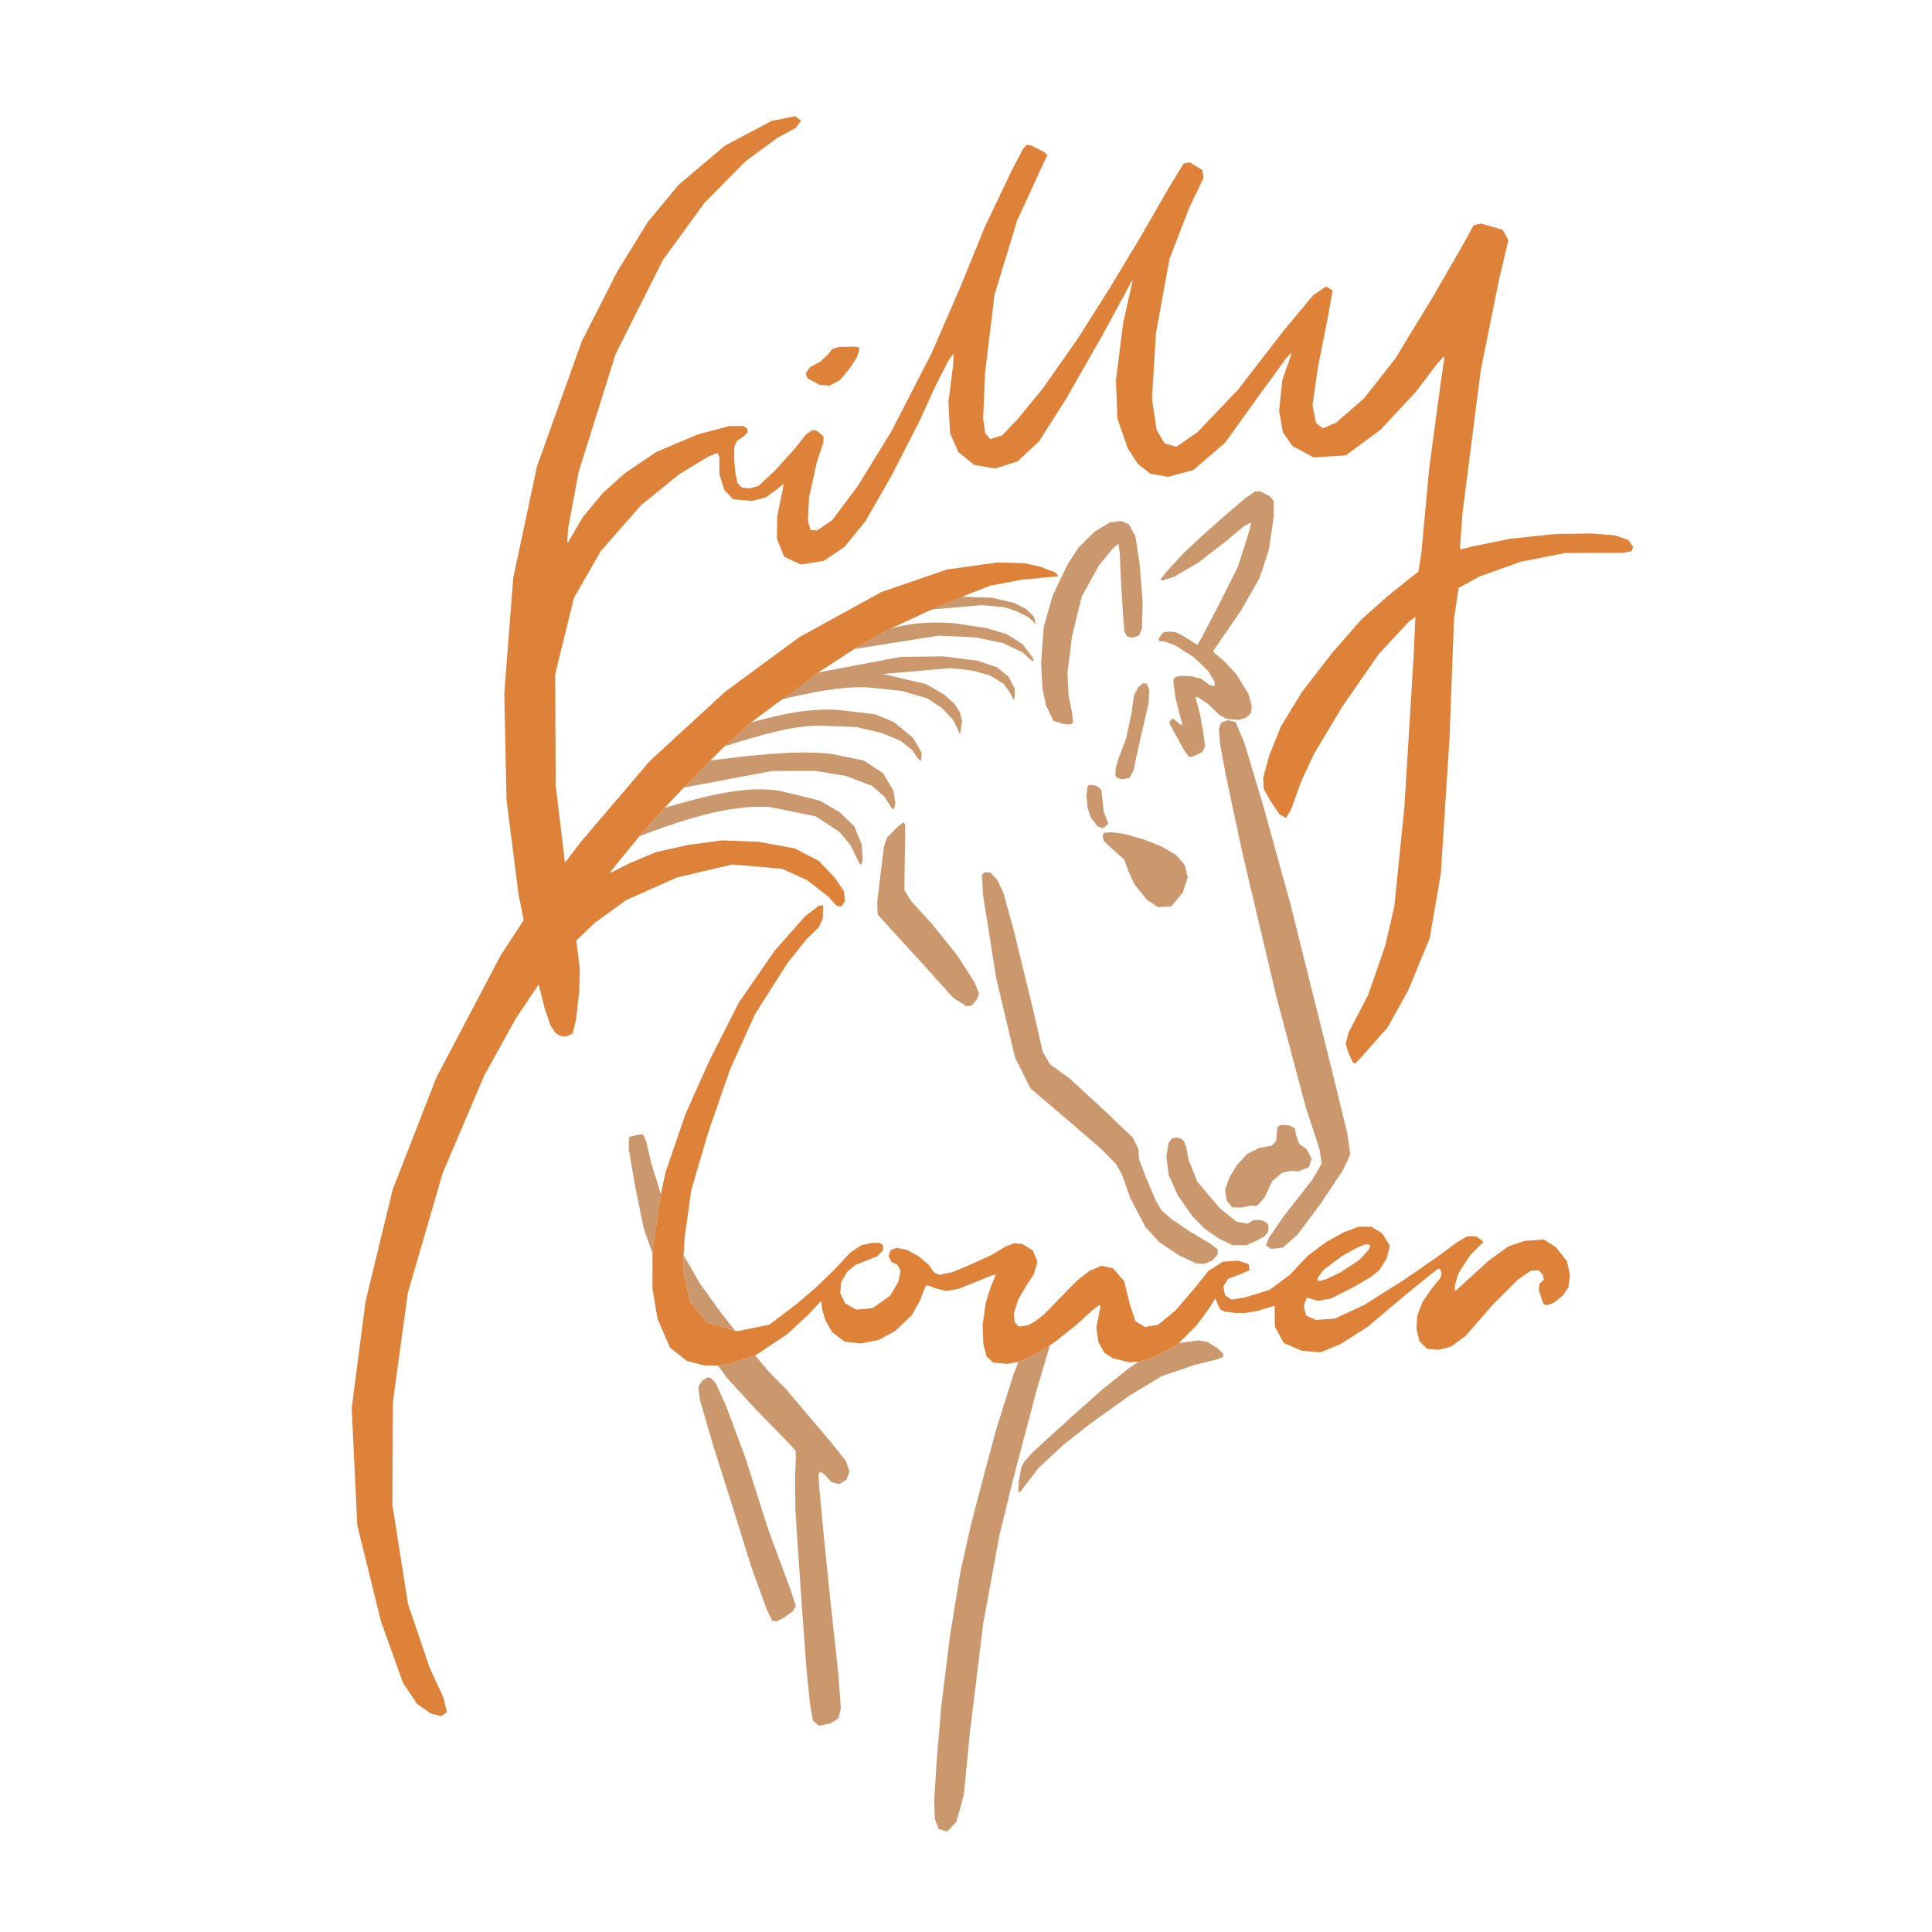 ﻿<?xml version="1.0" encoding="UTF-8" standalone="no"?>
<!DOCTYPE svg PUBLIC "-//W3C//DTD SVG 1.1//EN" "http://www.w3.org/Graphics/SVG/1.1/DTD/svg11.dtd">
<svg width="48pt" height="48pt" viewBox="0 0 48 48" overflow="visible" version="1.1" xmlns="http://www.w3.org/2000/svg">
  <path d="M21.227,16.124 L22.011,15.676 L22.12,15.62 C22.751,15.437 23.321,15.455 23.719,15.486 L24.529,15.608 L25.013,15.756 L25.404,16.003 L25.65,16.33 C25.692,16.415 25.686,16.45 25.645,16.42 L25.404,16.207 L24.92,15.978 L24.246,15.836 L23.32,15.793 z" stroke="Black" stroke-width="0" fill="#CA986C" fill-opacity="1.0" />
  <path d="M30.543,29.255 L30.727,28.952 L30.983,28.671 L31.283,28.521 L31.595,28.464 L31.704,28.346 L31.727,28.126 L31.741,27.989 L31.84,27.945 L32.04,27.961 L32.172,28.036 L32.206,28.216 L32.277,28.418 L32.46,28.548 L32.589,28.787 L32.517,29 L32.256,29.101 L32.076,29.087 L31.847,29.142 L31.608,29.343 L31.42,29.75 L31.233,29.959 L31.042,29.959 L30.837,30.001 L30.611,29.996 L30.474,29.816 L30.436,29.567 z" stroke="Black" stroke-width="0" fill="#CA986C" fill-opacity="1.0" />
  <path d="M29.285,33.368 L29.318,33.362 L29.774,33.302 L30.002,33.339 L30.258,33.504 L30.392,33.638 L30.385,33.714 L30.224,33.776 L29.675,33.913 L28.872,34.185 L28.077,34.663 L27.097,35.365 L26.428,35.89 L25.805,36.467 L25.441,36.942 L25.335,37.083 L25.301,37.025 L25.314,36.771 L25.376,36.452 L25.44,36.327 L25.637,36.1 L26.047,35.725 L26.661,35.167 L27.401,34.51 L28.056,33.986 L28.284,33.831 L28.575,33.755 L29.159,33.464 z" stroke="Black" stroke-width="0" fill="#CA986C" fill-opacity="1.0" />
  <path d="M26.085,33.426 L25.759,34.52 L25.19,36.675 L24.835,38.121 L24.431,40.312 L24.099,43.027 L23.946,44.589 L23.763,45.258 L23.532,45.506 L23.321,45.438 L23.225,45.196 L23.209,44.735 L23.274,43.726 L23.385,42.395 L23.599,40.664 L23.861,39.049 L24.117,37.906 L24.456,36.607 L24.75,35.517 L25.172,34.17 L25.301,33.835 L25.365,33.813 L25.811,33.6 z" stroke="Black" stroke-width="0" fill="#CA986C" fill-opacity="1.0" />
  <path d="M17.391,34.789 L17.349,34.452 L17.448,34.302 L17.569,34.225 L17.664,34.234 L17.788,34.377 L18.04,34.935 L18.514,36.203 L19.09,38.011 L19.632,39.473 L19.771,39.903 L19.699,40.033 L19.456,40.202 L19.282,40.286 L19.185,40.264 L19.048,39.982 L18.664,38.921 L18.174,37.349 L17.727,35.939 z" stroke="Black" stroke-width="0" fill="#CA986C" fill-opacity="1.0" />
  <path d="M16.211,31.138 L15.997,30.532 L15.794,29.548 L15.619,28.537 L15.626,28.247 L15.86,28.192 L15.972,28.181 L16.052,28.345 L16.179,28.894 L16.399,29.602 L16.42,29.665 L16.224,30.992 z" stroke="Black" stroke-width="0" fill="#CA986C" fill-opacity="1.0" />
  <path d="M18.27,33.068 L17.57,32.855 L17.151,32.347 L16.987,31.628 L16.983,31.185 L17.388,31.888 L17.908,32.611 z" stroke="Black" stroke-width="0" fill="#CA986C" fill-opacity="1.0" />
  <path d="M18.761,33.674 L19.116,34.097 L19.516,34.499 L19.963,35.026 L20.614,35.795 L21.019,36.301 L21.103,36.559 L21.035,36.756 L20.853,36.874 L20.646,36.815 L20.486,36.631 L20.374,36.56 L20.337,36.619 L20.351,36.911 L20.44,37.887 L20.634,39.809 L20.827,41.565 L20.89,42.445 L20.832,42.689 L20.635,42.816 L20.342,42.876 L20.198,42.749 L20.128,42.36 L20.036,41.464 L19.941,40.162 L19.833,38.625 L19.761,37.508 L19.753,36.708 L19.774,36.2 L19.767,36.042 L19.566,35.822 L18.758,34.995 L18.073,34.247 L17.839,33.927 L18.099,33.897 z" stroke="Black" stroke-width="0" fill="#CA986C" fill-opacity="1.0" />
  <path d="M22.277,20.563 L22.447,20.425 L22.488,20.495 L22.488,20.876 L22.472,21.738 L22.471,22.118 L22.623,22.372 L23.145,22.945 L23.782,23.735 L24.209,24.404 L24.322,24.677 L24.276,24.822 L24.145,24.979 L24.01,24.999 L23.687,24.794 L23.048,24.084 L22.166,23.119 L21.805,22.721 L21.794,22.4 L21.878,21.709 L21.961,21.036 L22.038,20.811 z" stroke="Black" stroke-width="0" fill="#CA986C" fill-opacity="1.0" />
  <path d="M29.031,28.395 L29.116,28.283 L29.228,28.259 L29.346,28.29 L29.42,28.363 L29.47,28.493 L29.531,28.819 L29.749,29.362 L30.309,30.022 L30.721,30.351 L30.997,30.403 L31.139,30.314 L31.319,30.31 L31.455,30.363 L31.517,30.445 L31.507,30.601 L31.422,30.708 L31.238,30.815 L30.967,30.937 L30.626,30.937 L30.29,30.777 L29.945,30.54 L29.628,30.22 L29.264,29.702 L29.033,29.183 L28.979,28.73 z" stroke="Black" stroke-width="0" fill="#CA986C" fill-opacity="1.0" />
  <path d="M27.392,20.778 L27.425,20.693 L27.605,20.676 L27.941,20.721 L28.411,20.853 L28.876,21.039 L29.242,21.261 L29.438,21.501 L29.508,21.804 L29.385,22.176 L29.096,22.52 L28.768,22.537 L28.488,22.348 L28.189,21.974 L28.046,21.672 L27.935,21.36 L27.645,21.103 L27.431,20.901 z" stroke="Black" stroke-width="0" fill="#CA986C" fill-opacity="1.0" />
  <path d="M24.427,22.262 L24.393,21.744 L24.46,21.672 L24.61,21.682 L24.779,21.864 L24.935,22.202 L25.184,23.104 L25.674,25.112 L25.905,26.131 L26.085,26.44 L26.576,26.795 L27.399,27.556 L28.143,28.261 L28.282,28.55 L28.304,28.816 L28.474,29.259 L28.716,29.831 L28.855,30.066 L29.084,30.271 L29.548,30.59 L30.078,30.904 L30.255,31.044 L30.25,31.166 L30.129,31.309 L29.927,31.402 L29.709,31.386 L29.28,31.181 L28.802,30.86 L28.459,30.486 L28.082,29.768 L27.884,29.202 L27.734,28.929 L27.366,28.551 L26.517,27.819 L25.601,27.038 L25.218,26.275 L24.752,24.309 z" stroke="Black" stroke-width="0" fill="#CA986C" fill-opacity="1.0" />
  <path d="M31.521,30.76 L31.89,30.222 L32.606,29.308 L32.837,28.909 L32.785,28.556 L32.449,27.535 L31.722,24.805 L30.877,21.237 L30.457,19.267 L30.317,18.509 L30.281,18.129 L30.333,17.961 L30.494,17.892 L30.698,17.938 L30.917,18.46 L31.387,20.026 L32.061,22.464 L33.092,26.597 L33.475,28.163 L33.547,28.68 L33.367,29.069 L32.815,29.898 L32.229,30.683 L31.868,30.997 L31.577,31.028 L31.454,30.942 z" stroke="Black" stroke-width="0" fill="#CA986C" fill-opacity="1.0" />
  <path d="M19.381,17.386 L20.33,16.707 L22.377,16.319 L23.441,16.307 L24.297,16.417 L24.77,16.58 L25.057,16.81 L25.211,17.11 L25.207,17.322 C25.198,17.372 25.194,17.401 25.175,17.375 L25.086,17.197 L24.933,16.987 L24.593,16.779 L24.155,16.659 L23.608,16.599 L21.935,16.745 L23.006,16.995 L23.449,17.252 L23.716,17.487 L23.849,17.702 L23.902,17.918 L23.865,18.164 C23.853,18.225 23.852,18.245 23.845,18.238 L23.803,18.137 L23.682,17.889 L23.399,17.589 L23.048,17.355 L22.404,17.165 L21.543,17.077 C21.171,17.066 20.675,17.071 19.381,17.386 z" stroke="Black" stroke-width="0" fill="#CA986C" fill-opacity="1.0" />
  <path d="M27.013,19.558 L27.052,19.504 L27.169,19.507 L27.283,19.549 L27.363,19.627 L27.385,19.824 L27.42,20.159 L27.495,20.36 L27.534,20.458 L27.471,20.527 L27.385,20.578 L27.267,20.528 L27.095,20.299 L27.019,20.06 L26.995,19.771 z" stroke="Black" stroke-width="0" fill="#CA986C" fill-opacity="1.0" />
  <path d="M28.406,16.971 L28.493,16.991 L28.552,17.131 L28.538,17.466 L28.4,18.056 L28.266,18.645 L28.161,19.147 L28.063,19.325 L27.873,19.363 L27.76,19.333 L27.711,19.257 L27.719,19.081 L27.797,18.82 L27.979,18.347 L28.116,17.697 L28.174,17.273 L28.287,17.067 z" stroke="Black" stroke-width="0" fill="#CA986C" fill-opacity="1.0" />
  <path d="M28.873,14.423 L28.835,14.39 L29.02,14.16 L29.42,13.732 L29.895,13.286 L30.444,12.8 L30.941,12.376 L31.187,12.205 L31.318,12.212 L31.547,12.329 L31.646,12.449 L31.647,12.833 L31.525,13.653 L31.295,14.358 L30.827,15.174 L30.289,15.958 L30.14,16.172 L30.18,16.231 L30.396,16.409 L30.713,16.746 L31.018,17.241 L31.1,17.539 L31.076,17.723 L30.949,17.835 L30.78,17.885 L30.468,17.859 L30.282,17.752 L30.03,17.503 L29.778,17.333 L29.703,17.309 L29.721,17.394 L29.811,17.734 L29.894,18.182 L29.938,18.553 L29.869,18.687 L29.66,18.783 L29.55,18.812 L29.432,18.66 L29.132,18.12 L29.051,17.952 L29.086,17.894 L29.123,17.86 L29.152,17.861 L29.216,17.908 L29.307,17.985 L29.357,18.023 L29.372,17.984 L29.312,17.761 L29.209,17.353 L29.157,17.007 L29.153,16.87 L29.202,16.822 L29.358,16.79 L29.586,16.798 L29.845,16.865 L30.056,17.019 L30.177,17.049 L30.173,16.925 L30.017,16.67 L29.666,16.333 L29.199,16.034 L28.936,15.938 L28.803,15.928 L28.781,15.888 L28.842,15.782 L28.888,15.72 L28.966,15.7 L29.078,15.692 L29.224,15.712 L29.425,15.817 L29.664,15.969 L29.753,16.018 L29.863,15.825 L30.274,15.038 L30.757,14.077 L31.038,13.189 C31.085,13 31.085,12.986 31.063,12.987 L30.908,13.073 L30.473,13.435 L29.771,13.978 L29.171,14.33 z" stroke="Black" stroke-width="0" fill="#CA986C" fill-opacity="1.0" />
  <path d="M25.987,17.526 L25.897,17.09 L25.866,16.455 L25.932,15.576 L26.15,14.805 L26.514,14.041 L26.792,13.607 L27.192,13.211 L27.574,12.98 L27.857,12.944 L28.047,13.027 L28.208,13.323 L28.31,13.975 L28.389,14.946 L28.371,15.619 L28.296,15.791 L28.142,15.845 L28.003,15.814 L27.934,15.688 L27.904,15.295 L27.856,14.551 L27.818,13.72 L27.787,13.509 L27.642,13.632 L27.3,14.053 L26.875,14.82 L26.634,15.809 L26.521,16.719 L26.547,17.266 L26.634,17.705 L26.661,17.955 L26.58,18.001 L26.41,17.984 L26.173,17.91 z" stroke="Black" stroke-width="0" fill="#CA986C" fill-opacity="1.0" />
  <path d="M18.658,17.952 C19.846,17.613 20.413,17.615 20.835,17.638 L21.734,17.745 L22.21,17.939 L22.694,18.343 L22.901,18.71 L22.885,18.908 L22.801,18.843 L22.667,18.637 L22.37,18.403 L21.922,18.215 L21.277,18.063 L20.313,18.025 C19.917,18.04 19.431,18.084 18.001,18.541 z" stroke="Black" stroke-width="0" fill="#CA986C" fill-opacity="1.0" />
  <path d="M17.645,18.895 C19.625,18.634 20.262,18.686 20.677,18.733 L21.464,18.897 L21.939,19.21 L22.196,19.644 L22.245,19.958 L22.203,20.119 L22.131,20.047 L21.977,19.797 L21.672,19.529 L21.029,19.281 L20.259,19.152 L19.186,19.154 L16.988,19.567 L17.475,19.068 z" stroke="Black" stroke-width="0" fill="#CA986C" fill-opacity="1.0" />
  <path d="M16.507,20.074 C18.262,19.541 18.902,19.582 19.372,19.647 L20.366,19.891 L20.869,20.185 L21.223,20.53 L21.409,20.978 L21.434,21.358 L21.4,21.488 L21.348,21.449 L21.262,21.267 L21.128,20.992 L20.849,20.663 L20.265,20.282 L19.112,20.047 C18.539,20.023 17.715,20.069 15.886,20.775 L16.254,20.351 z" stroke="Black" stroke-width="0" fill="#CA986C" fill-opacity="1.0" />
  <path d="M23.125,15.144 L23.49,14.985 L23.866,14.825 L24.652,14.851 L25.191,14.977 L25.501,15.135 L25.687,15.323 L25.723,15.465 C25.721,15.495 25.714,15.501 25.708,15.498 L25.68,15.452 L25.555,15.334 L25.255,15.186 L24.954,15.085 L24.387,15.035 z" stroke="Black" stroke-width="0" fill="#CA986C" fill-opacity="1.0" />
  <path d="M20.681,8.669 L20.85,8.619 L21.211,8.612 L21.346,8.628 L21.346,8.71 L21.288,8.876 L21.114,9.148 L20.865,9.447 L20.61,9.58 L20.362,9.561 L20.066,9.4 L20.015,9.281 L20.119,9.127 L20.388,8.979 L20.555,8.821 z" stroke="Black" stroke-width="0" fill="#DE8139" fill-opacity="1.0" />
  <path d="M13.382,24.46 L12.815,25.304 L12.031,26.72 L11,29.139 L10.132,32.121 L9.762,34.829 L9.748,37.38 L10.136,39.848 L10.669,41.421 L11.019,42.182 L11.1,42.539 L10.967,42.637 L10.708,42.574 L10.359,42.329 L10.011,41.807 L9.464,40.278 L8.877,37.897 L8.738,34.982 L9.081,32.34 L9.754,29.561 L10.841,26.772 L12.429,23.754 L13.011,22.859 L12.882,22.214 L12.584,19.868 L12.529,17.225 L12.751,14.359 L13.34,11.591 L14.453,8.483 L15.334,6.748 L16.092,5.519 L16.862,4.589 L18.007,3.622 L19.167,3.005 L19.753,2.887 L19.902,2.996 L19.769,3.178 L19.307,3.429 L18.518,4.011 L17.501,5.041 L16.472,6.455 L15.297,8.79 L14.378,11.717 L14.111,13.147 L14.095,13.482 C14.102,13.504 14.117,13.477 14.177,13.363 L14.483,12.843 L14.981,12.246 L15.531,11.752 L16.302,11.231 L17.342,10.79 L18.124,10.586 L18.464,10.582 L18.568,10.652 L18.576,10.739 L18.493,10.828 L18.31,10.954 L18.244,11.101 L18.239,11.41 L18.27,11.749 L18.322,12.002 L18.432,12.111 L18.629,12.135 L18.849,12.069 L19.263,11.682 L19.752,11.139 L20.028,10.79 L20.198,10.681 L20.306,10.709 L20.462,10.844 L20.457,10.984 L20.29,11.497 L20.101,12.355 L20.072,12.942 L20.14,13.173 L20.304,13.176 L20.673,12.927 L21.315,12.068 L22.147,10.716 L23.143,8.779 L23.861,7.128 L24.461,5.654 L25.134,4.239 L25.419,3.697 L25.512,3.597 L25.633,3.621 L25.939,3.776 L26.02,3.854 L25.872,4.171 L25.269,5.482 L24.71,7.315 L24.474,9.26 L24.426,10.397 L24.477,10.764 L24.604,10.909 L24.898,10.816 L25.283,10.413 L25.917,9.641 L26.787,8.397 L27.573,7.154 L28.283,5.976 L29.064,4.624 L29.408,4.064 L29.558,4.035 L29.871,4.224 L29.902,4.419 L29.551,5.151 L29.059,6.42 L28.719,8.283 L28.62,9.911 L28.738,10.688 L28.934,11.014 L29.226,11.1 L29.746,10.742 L30.76,9.68 L31.879,8.232 L32.624,7.336 L32.95,7.117 L33.107,7.215 L32.994,7.865 L32.742,9.134 L32.609,10.071 L32.696,10.509 L32.869,10.642 L33.196,10.5 L33.889,9.896 L34.653,8.929 L35.603,7.37 L36.344,6.084 L36.611,5.596 L36.797,5.554 L37.333,5.709 L37.474,5.967 L37.245,6.939 L36.79,9.192 L36.334,12.758 L36.272,13.65 L36.619,13.569 L37.535,13.383 L38.654,13.267 L39.542,13.254 L40.119,13.301 L40.452,13.413 L40.573,13.586 L40.541,13.695 L40.311,13.734 L39.772,13.735 L38.883,13.74 L37.778,13.957 L36.752,14.325 L36.239,14.606 L36.124,15.378 L36.012,18.356 L35.796,21.714 L35.519,23.312 L34.989,24.599 L34.478,25.521 L33.855,26.227 L33.662,26.432 L33.602,26.379 L33.492,26.136 L33.434,25.936 L33.501,25.659 L33.988,24.727 L34.418,23.49 L34.642,22.516 L34.891,20.057 L35.126,16.224 L35.165,15.323 L34.995,15.451 L34.256,16.247 L33.337,17.573 L32.643,18.736 L32.326,19.412 L32.079,20.11 L31.949,20.321 L31.787,20.232 L31.548,19.871 L31.399,19.606 L31.383,19.326 L31.532,18.777 L31.824,18.049 L32.343,17.197 L33.107,16.209 L33.821,15.393 L34.485,14.804 L35.034,14.362 L35.24,14.202 L35.314,13.728 L35.506,11.655 L35.794,9.508 L35.881,8.914 C35.886,8.866 35.885,8.851 35.861,8.865 L35.689,9.059 L35.177,9.733 L34.298,10.678 L33.433,11.314 L32.638,11.364 L32.109,11.078 L31.873,10.738 L31.779,10.206 L31.859,9.443 L32.057,8.879 L32.09,8.749 L31.942,8.919 L31.317,9.774 L30.439,10.998 L29.644,11.68 L29.019,11.847 L28.585,11.77 L28.267,11.524 L28.018,11.137 L27.762,10.398 L27.725,9.447 L27.906,8.016 L28.11,7.11 C28.148,6.955 28.137,6.954 28.126,6.968 L27.988,7.225 L27.388,8.33 L26.492,9.9 L25.813,10.967 L25.283,11.461 L24.729,11.639 L24.202,11.551 L23.807,11.227 L23.604,10.764 L23.563,9.995 L23.681,9.06 L23.693,8.778 L23.564,8.957 L23.235,9.602 L22.854,10.442 L22.161,11.795 L21.504,12.945 L20.984,13.585 L20.458,13.938 L19.892,14.024 L19.48,13.831 L19.301,13.378 L19.311,12.82 L19.438,12.201 L19.469,12.031 C19.466,12.023 19.46,12.026 19.439,12.044 L19.305,12.155 L19.021,12.359 L18.678,12.446 L18.215,12.403 L17.994,12.173 L17.875,11.788 L17.872,11.353 L17.822,11.251 L17.577,11.356 L16.884,11.776 L15.928,12.55 L14.925,13.692 L14.261,14.851 L13.794,16.747 L13.805,19.503 L14.036,21.433 L14.434,20.913 L16.147,18.904 L18.019,17.183 L19.86,15.829 L21.895,14.711 L23.524,14.149 L24.796,13.973 L25.441,13.992 L25.828,14.075 L26.2,14.215 L26.287,14.296 L26.278,14.321 L26.092,14.337 L25.396,14.4 L24.598,14.552 L23.49,14.985 L22.12,15.62 L22.011,15.676 L21.234,16.119 L20.405,16.656 L20.33,16.707 L18.683,17.931 L18.658,17.952 L18.001,18.541 L17.645,18.895 L17.475,19.068 L16.988,19.567 L16.507,20.074 L16.254,20.351 L15.886,20.775 L15.34,21.442 L15.159,21.674 L15.159,21.686 L15.236,21.65 L15.649,21.444 L16.311,21.166 L17.102,20.992 L17.941,20.879 L18.83,20.912 L19.741,21.077 L20.346,21.39 L20.752,21.822 L20.97,22.147 L20.99,22.392 L20.918,22.508 L20.82,22.518 L20.748,22.468 L20.589,22.284 L20.056,21.869 L19.432,21.585 L18.192,21.478 L16.816,21.801 L15.555,22.363 L14.762,22.939 L14.319,23.367 L14.406,24.084 L14.389,24.647 L14.313,25.322 L14.23,25.675 L14.057,25.751 L13.91,25.734 L13.796,25.657 L13.679,25.481 L13.528,25.037 z" stroke="Black" stroke-width="0" fill="#DE8139" fill-opacity="1.0" />
  <path d="M20.449,22.493 L20.441,22.822 L20.341,23.039 L20.055,23.315 L19.566,23.923 L18.757,25.198 L18.137,26.57 L17.596,28.133 L17.176,29.56 L17.014,30.71 L16.983,31.185 L16.987,31.628 L17.151,32.347 L17.57,32.855 L18.27,33.068 L18.325,33.072 L19.114,32.912 L19.821,32.375 L20.278,31.98 L20.72,31.554 L21.133,31.113 L21.39,30.943 L21.668,30.879 L21.848,30.878 L21.939,30.94 L21.939,31.065 L21.793,31.212 L21.513,31.324 L21.247,31.429 L21.054,31.593 L20.9,31.843 L20.875,32.127 L20.995,32.379 L21.273,32.538 L21.68,32.501 L22.116,32.19 L22.319,31.849 L22.374,31.58 L22.303,31.429 L22.141,31.346 L22.078,31.201 L22.129,31.056 L22.286,31 L22.55,31.061 L22.829,31.215 L23.069,31.419 L23.206,31.611 L23.333,31.673 L23.654,31.608 L24.062,31.441 L24.635,31.179 L24.991,30.965 L25.201,30.887 L25.403,30.908 L25.66,31.068 L25.776,31.348 L25.683,31.661 L25.515,31.916 L25.299,32.281 L25.189,32.63 L25.209,32.853 L25.31,32.957 L25.533,32.928 L25.713,32.831 L25.942,32.653 L26.435,32.146 L26.511,32.066 L26.805,31.776 L27.074,31.569 L27.373,31.448 L27.65,31.508 L27.926,31.826 L28.072,32.406 L28.204,32.818 L28.444,32.968 L28.772,32.914 L29.208,32.555 L29.723,31.953 L30.027,31.573 L30.384,31.345 L30.764,31.32 L31.024,31.407 L31.045,31.554 L30.854,31.643 L30.514,31.768 L30.393,31.965 L30.436,32.184 L30.6,32.287 L30.932,32.234 L31.544,32.046 L32.049,31.669 L32.498,31.192 L32.954,30.856 L33.377,30.62 L33.745,30.48 L34.068,30.476 L34.339,30.642 L34.531,30.951 L34.449,31.273 L34.262,31.565 L34.035,31.741 L33.645,31.969 L33.077,32.256 L32.752,32.321 L32.47,32.238 L32.419,32.355 L32.396,32.478 L32.447,32.681 L32.684,32.793 L33.161,32.761 L33.895,32.421 L34.871,31.805 L35.701,31.232 L36.193,30.87 L36.445,30.717 L36.663,30.716 L36.817,30.808 L36.852,30.87 L36.788,30.919 L36.53,31.181 L36.238,31.627 L36.146,31.934 L36.144,32.066 C36.15,32.083 36.163,32.074 36.316,31.932 L36.977,31.328 L37.471,30.968 L37.876,30.83 L38.355,30.796 L38.659,30.987 L38.932,31.34 L39.002,31.664 L38.97,31.976 L38.838,32.179 L38.595,32.372 L38.431,32.428 L38.355,32.403 L38.309,32.291 L38.227,32.039 L38.248,31.896 L38.356,31.793 L38.335,31.683 L38.229,31.56 L38.031,31.571 L37.71,31.793 L37.103,32.396 L36.415,33.19 L36.045,33.458 L35.735,33.537 L35.451,33.51 L35.265,33.318 L35.193,33.026 L35.209,32.69 L35.342,32.347 L35.581,32 L35.78,31.763 L35.818,31.644 L35.789,31.545 L35.734,31.52 L35.551,31.658 L34.851,32.227 L33.985,32.96 L33.299,33.397 L32.81,33.599 L32.351,33.56 L31.894,33.366 L31.673,32.961 L31.668,32.44 L31.229,32.572 L30.935,32.62 L30.693,32.62 L30.425,32.586 L30.326,32.538 L30.266,32.432 L30.21,32.293 L30.193,32.254 L30.174,32.281 L30.065,32.47 L29.725,32.934 L29.285,33.368 L29.159,33.464 L28.575,33.755 L28.284,33.831 L28.068,33.846 L27.653,33.748 L27.439,33.611 L27.29,33.339 L27.238,32.983 L27.313,32.607 L27.342,32.454 L27.328,32.426 L27.283,32.44 L27.131,32.563 L26.745,32.911 L26.269,33.293 L26.085,33.426 L25.811,33.6 L25.365,33.813 L25.301,33.835 L25.019,33.885 L24.678,33.854 L24.509,33.697 L24.43,33.39 L24.413,32.91 L24.491,32.367 L24.615,31.969 L24.714,31.739 L24.735,31.665 L24.622,31.694 L24.266,31.84 L23.82,32.019 L23.511,32.074 L23.254,32.011 L23.108,31.952 L23.032,31.933 L22.996,31.958 L22.951,32.062 L22.858,32.31 L22.651,32.674 L22.239,33.07 L21.826,33.292 L21.385,33.379 L20.982,33.333 L20.673,33.095 L20.505,32.801 L20.426,32.524 L20.405,32.352 C20.398,32.324 20.386,32.332 20.343,32.38 L20.096,32.649 L19.548,33.155 L18.793,33.658 L18.761,33.674 L18.099,33.897 L17.839,33.927 L17.495,33.923 L17.064,33.81 L16.649,33.484 L16.335,32.761 L16.21,32.013 L16.211,31.138 L16.224,30.992 L16.42,29.665 L16.537,29.119 L17.03,27.679 L17.636,26.328 L18.358,24.906 L19.246,23.619 L20.006,22.761 L20.345,22.502 z M32.732,31.755 L32.736,31.816 L32.786,31.826 L32.956,31.779 L33.315,31.604 L33.762,31.31 L33.993,31.069 L34.042,30.962 L34.023,30.916 L33.89,30.924 L33.663,31.026 L33.338,31.207 L32.882,31.552 z" stroke="Black" stroke-width="0" fill="#DE8139" fill-opacity="1.0" />
</svg>